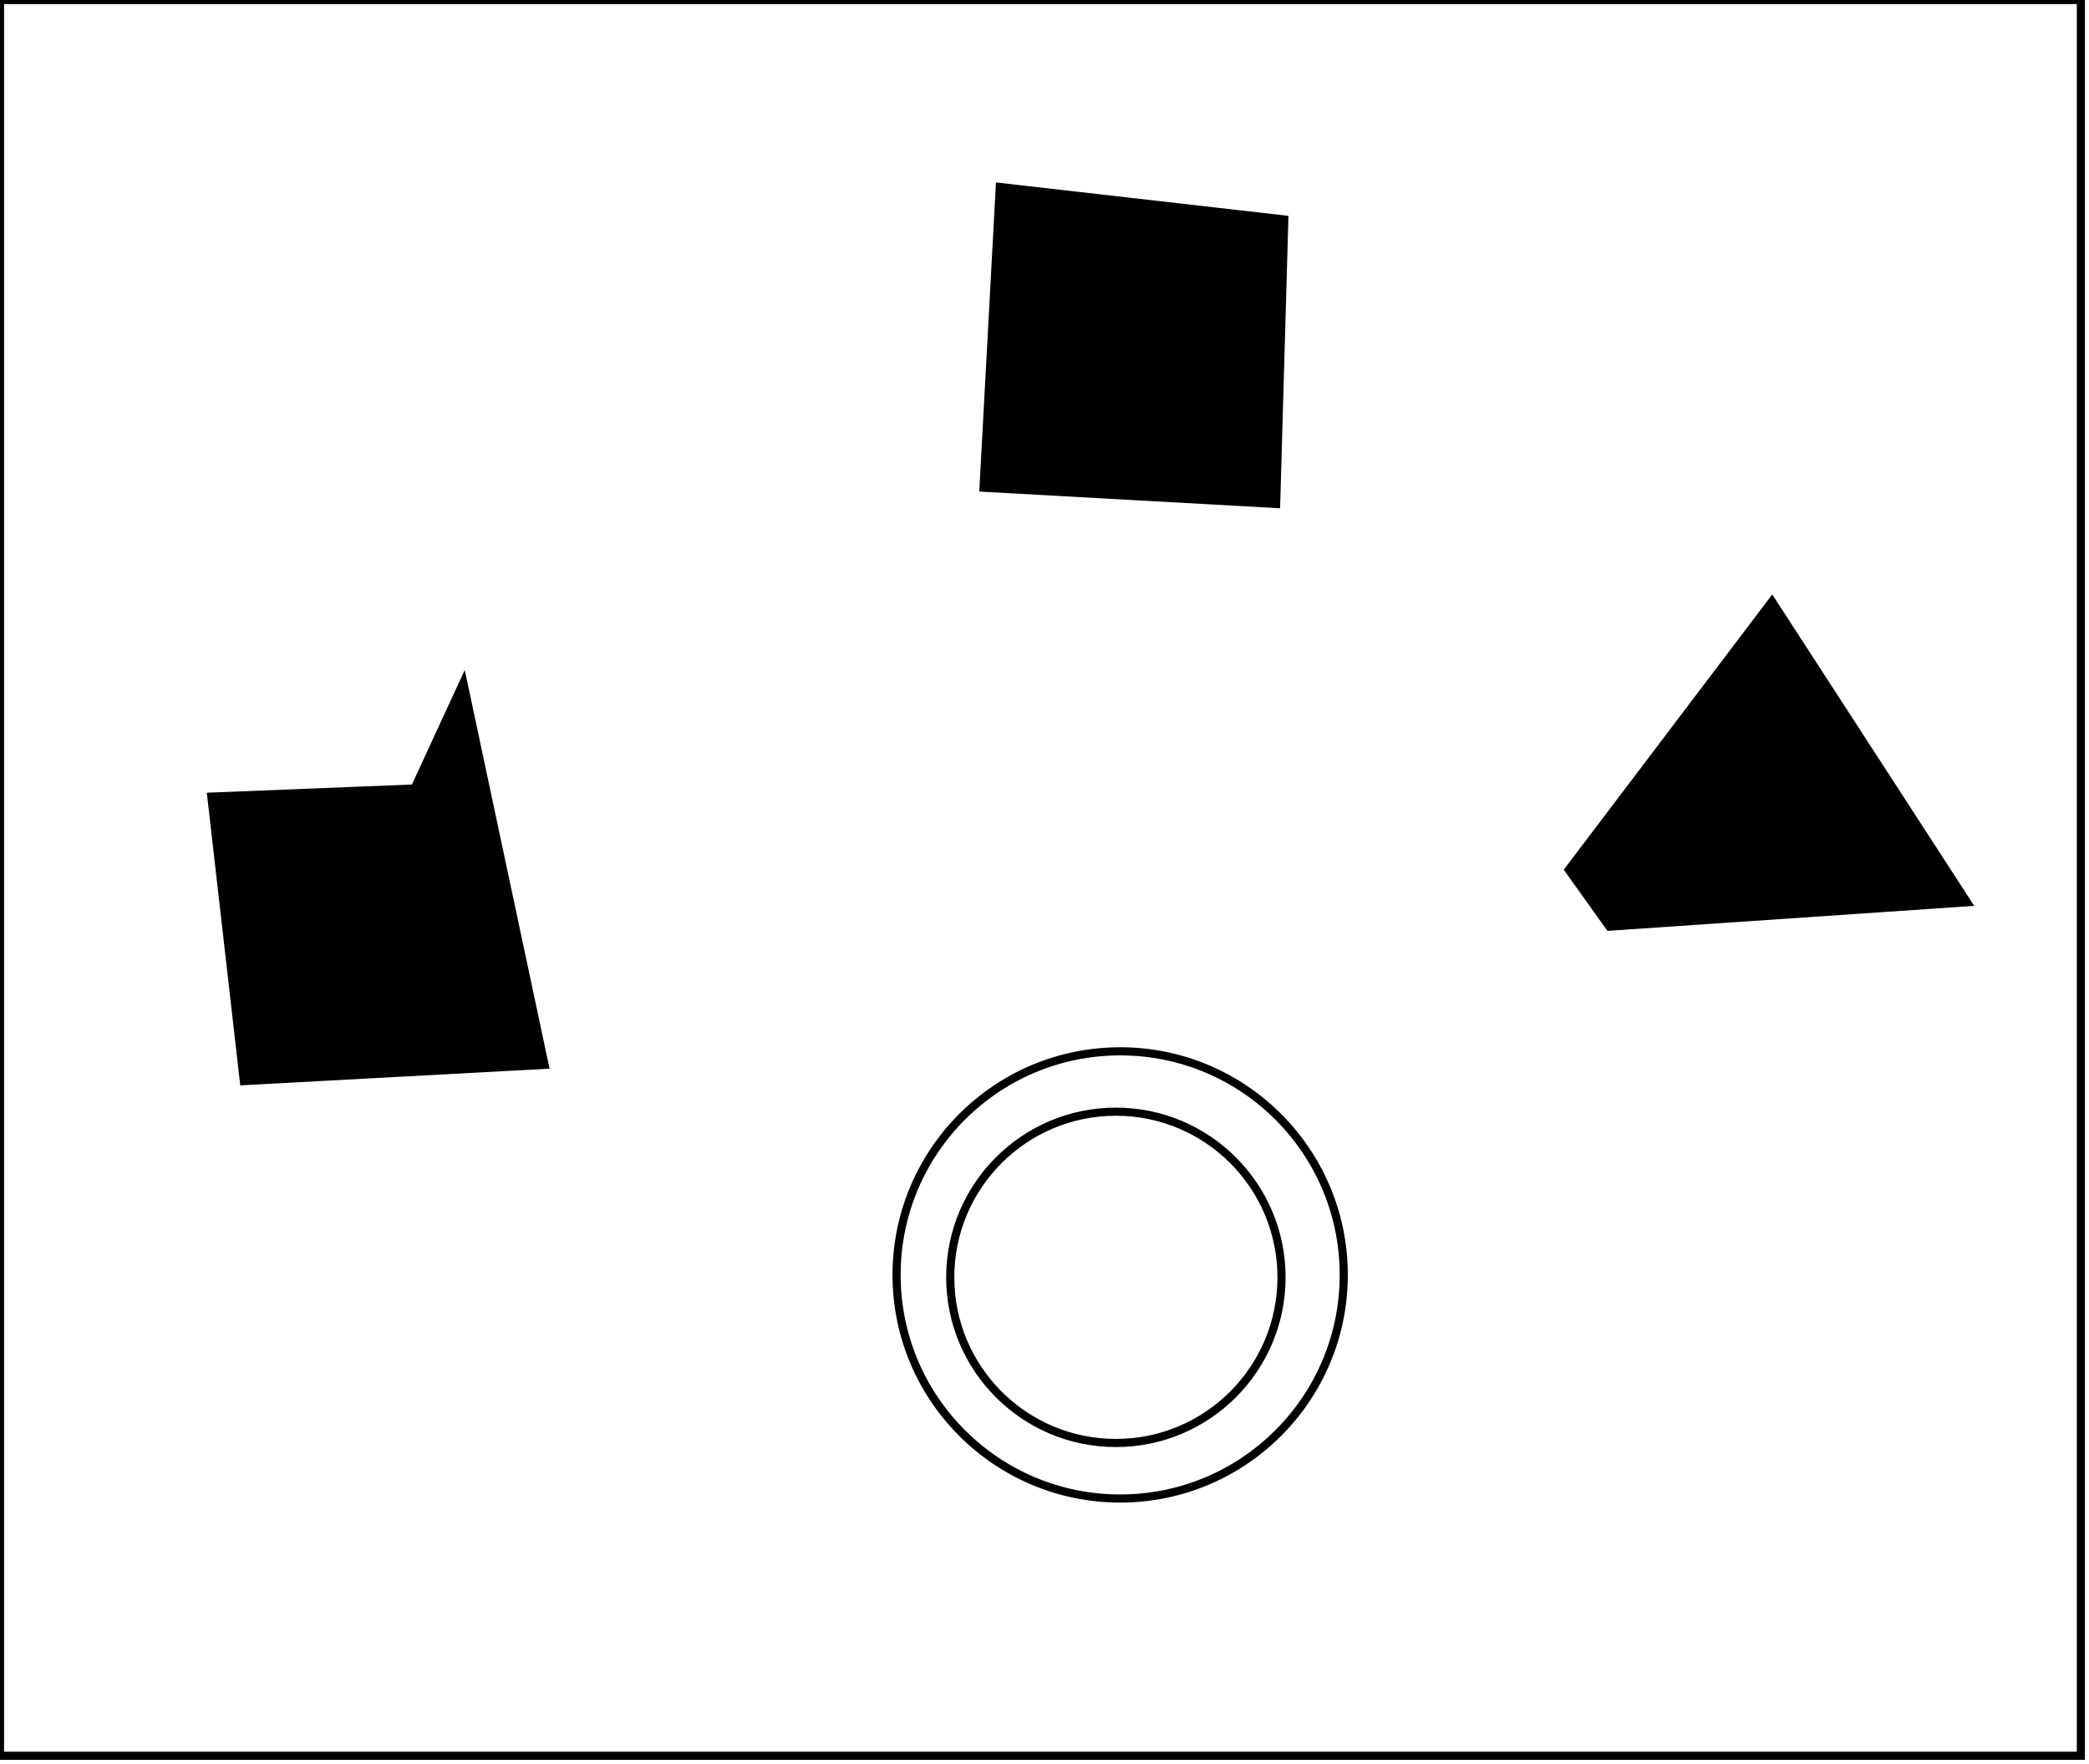 <?xml version="1.0" encoding="utf-8" ?>
<svg baseProfile="full" height="217" version="1.1" width="257" xmlns="http://www.w3.org/2000/svg" xmlns:ev="http://www.w3.org/2001/xml-events" xmlns:xlink="http://www.w3.org/1999/xlink"><defs /><rect fill="white" height="217" width="257" x="0" y="0" /><circle cx="137.282" cy="157.141" fill="none" r="20.378" stroke="black" stroke-width="1" /><circle cx="137.809" cy="156.843" fill="none" r="27.507" stroke="black" stroke-width="1" /><path d="M 35,105 L 36,126 L 59,125 L 59,105 Z" fill="none" stroke="black" stroke-width="1" /><path d="M 57,84 L 67,131 L 30,133 L 26,98 L 51,97 Z" fill="black" stroke="black" stroke-width="1" /><path d="M 201,105 L 231,107 L 215,82 Z" fill="none" stroke="black" stroke-width="1" /><path d="M 193,107 L 218,74 L 242,111 L 198,114 Z" fill="black" stroke="black" stroke-width="1" /><path d="M 129,31 L 128,53 L 150,53 L 150,32 Z" fill="none" stroke="black" stroke-width="1" /><path d="M 123,23 L 158,27 L 157,62 L 121,60 Z" fill="black" stroke="black" stroke-width="1" /><path d="M 0,0 L 0,216 L 256,216 L 256,0 Z" fill="none" stroke="black" stroke-width="1" /></svg>